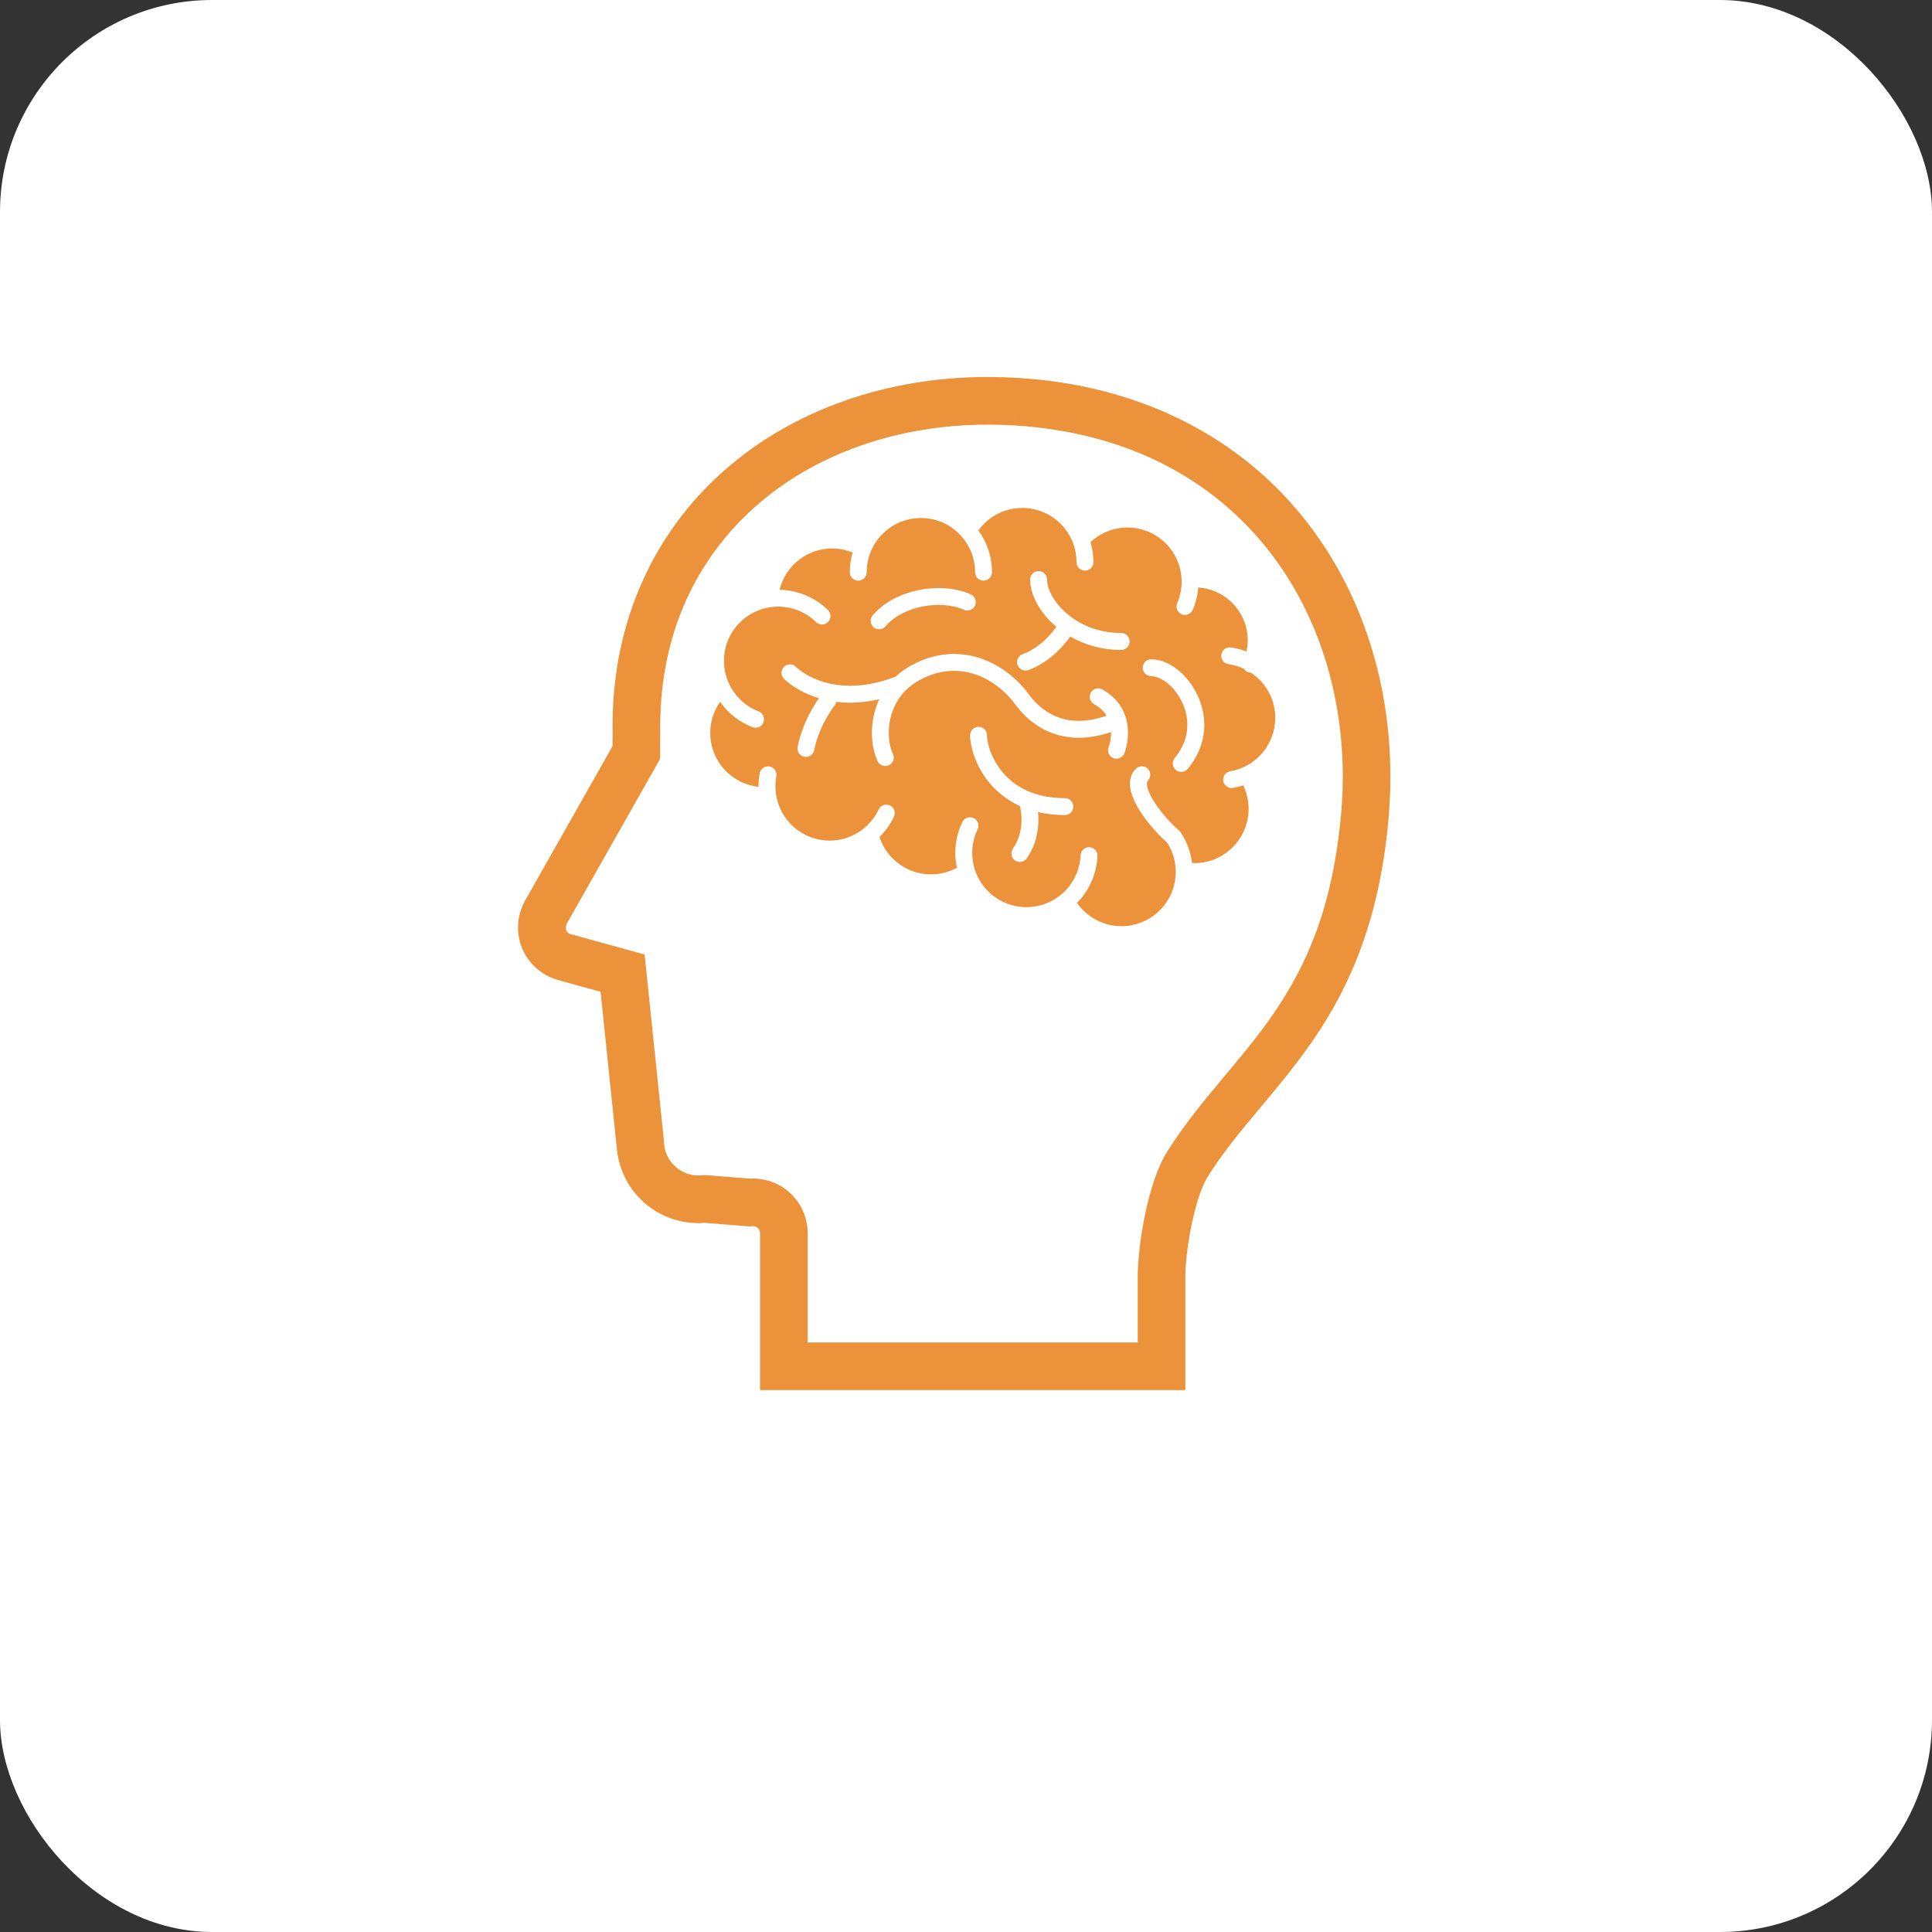 <svg width="82" height="82" viewBox="0 0 82 82" fill="none" xmlns="http://www.w3.org/2000/svg">
<rect x="0" y="0" width="82" height="82" fill="#333333" stroke="none"/>
<rect width="82" height="82" rx="9" fill="white"/>
<g clip-path="url(#clip0_386_844)">
<path d="M53.462 28.853C53.355 28.745 53.234 28.645 53.102 28.557L52.966 28.529C52.895 28.498 52.839 28.447 52.802 28.386C52.59 28.286 52.368 28.221 52.142 28.189C51.947 28.162 51.81 27.981 51.839 27.785C51.865 27.589 52.047 27.452 52.242 27.479C52.465 27.512 52.689 27.568 52.904 27.652C52.938 27.496 52.958 27.336 52.958 27.175C52.958 26.822 52.875 26.465 52.698 26.13C52.497 25.747 52.201 25.448 51.855 25.244C51.553 25.065 51.21 24.959 50.859 24.934C50.833 25.254 50.757 25.573 50.624 25.883C50.545 26.064 50.335 26.148 50.153 26.07C49.971 25.992 49.886 25.782 49.965 25.6C50.093 25.302 50.153 24.995 50.154 24.691L50.149 24.561C50.125 24.14 49.985 23.733 49.748 23.386C49.51 23.04 49.177 22.756 48.762 22.576C48.465 22.449 48.156 22.389 47.853 22.389C47.272 22.389 46.709 22.613 46.283 23.008C46.363 23.279 46.408 23.564 46.408 23.86C46.408 24.057 46.247 24.218 46.049 24.218C45.852 24.218 45.69 24.057 45.69 23.86C45.69 23.57 45.637 23.294 45.54 23.038H45.54C45.375 22.607 45.083 22.236 44.708 21.974C44.335 21.712 43.883 21.558 43.39 21.558C42.963 21.558 42.565 21.675 42.222 21.876C41.948 22.038 41.712 22.257 41.526 22.514C41.889 23.011 42.104 23.625 42.104 24.287C42.104 24.485 41.943 24.645 41.744 24.645C41.547 24.645 41.386 24.485 41.386 24.287C41.386 23.705 41.172 23.176 40.815 22.771C40.393 22.288 39.776 21.986 39.085 21.986C38.605 21.986 38.163 22.132 37.794 22.382C37.426 22.632 37.133 22.986 36.959 23.402C36.848 23.674 36.784 23.974 36.784 24.287C36.784 24.485 36.624 24.645 36.426 24.645C36.227 24.645 36.068 24.485 36.068 24.287C36.068 23.996 36.11 23.716 36.186 23.448C35.916 23.339 35.624 23.279 35.324 23.279C35.153 23.279 34.982 23.298 34.808 23.337C34.297 23.455 33.87 23.73 33.557 24.103C33.332 24.372 33.172 24.691 33.088 25.034C33.829 25.047 34.569 25.333 35.14 25.893C35.281 26.032 35.284 26.258 35.145 26.399C35.006 26.541 34.78 26.543 34.638 26.405C34.189 25.967 33.611 25.748 33.029 25.747C32.925 25.747 32.821 25.755 32.717 25.768H32.715H32.715C32.227 25.835 31.757 26.058 31.384 26.439C30.945 26.886 30.728 27.464 30.727 28.047C30.727 28.38 30.8 28.715 30.944 29.023C31.057 29.266 31.215 29.492 31.419 29.691V29.692C31.649 29.918 31.916 30.086 32.199 30.195C32.383 30.267 32.476 30.474 32.403 30.658C32.332 30.844 32.125 30.936 31.94 30.864C31.569 30.72 31.219 30.5 30.916 30.203C30.784 30.073 30.666 29.934 30.561 29.787C30.291 30.175 30.144 30.639 30.144 31.111C30.144 31.477 30.232 31.847 30.417 32.194C30.625 32.582 30.925 32.885 31.28 33.092C31.559 33.255 31.872 33.359 32.195 33.395L32.194 33.373C32.194 33.184 32.212 32.998 32.244 32.818C32.281 32.623 32.469 32.496 32.662 32.531C32.857 32.567 32.986 32.754 32.95 32.949C32.925 33.086 32.911 33.229 32.911 33.373L32.917 33.54L32.936 33.708V33.71L32.937 33.713C33.101 34.837 34.073 35.678 35.211 35.678L35.376 35.672H35.377C35.881 35.635 36.334 35.44 36.693 35.137C36.945 34.924 37.152 34.658 37.294 34.357C37.377 34.178 37.592 34.101 37.771 34.186C37.95 34.271 38.026 34.484 37.942 34.663C37.789 34.986 37.579 35.278 37.328 35.526C37.469 35.959 37.733 36.331 38.079 36.608C38.474 36.924 38.972 37.111 39.511 37.111L39.677 37.105H39.677C40.018 37.08 40.334 36.982 40.614 36.83C40.57 36.623 40.545 36.413 40.545 36.2C40.545 35.76 40.643 35.311 40.846 34.89C40.932 34.712 41.146 34.637 41.324 34.724C41.502 34.808 41.578 35.023 41.492 35.201C41.336 35.525 41.263 35.864 41.263 36.2C41.263 36.434 41.299 36.668 41.369 36.889H41.369C41.553 37.475 41.968 37.986 42.565 38.273C42.888 38.429 43.227 38.502 43.562 38.502C44.093 38.502 44.612 38.317 45.025 37.98L45.026 37.98C45.276 37.773 45.485 37.513 45.636 37.201L45.637 37.2C45.777 36.909 45.851 36.604 45.863 36.3C45.872 36.103 46.039 35.949 46.238 35.958C46.435 35.966 46.588 36.133 46.579 36.331C46.562 36.73 46.465 37.133 46.282 37.513V37.512C46.134 37.819 45.94 38.09 45.712 38.321C46.135 38.928 46.838 39.311 47.599 39.31C47.739 39.31 47.883 39.297 48.027 39.269C48.581 39.165 49.047 38.872 49.379 38.469C49.711 38.066 49.903 37.553 49.903 37.012L49.903 36.963V36.96C49.9 36.839 49.888 36.711 49.864 36.582C49.807 36.278 49.69 36.001 49.53 35.757C49.298 35.553 49.041 35.286 48.798 34.99C48.539 34.674 48.301 34.328 48.141 33.98C48.036 33.747 47.961 33.511 47.959 33.263C47.959 33.153 47.974 33.039 48.016 32.93C48.056 32.819 48.122 32.714 48.21 32.627C48.35 32.488 48.576 32.488 48.716 32.627C48.856 32.767 48.856 32.995 48.716 33.134L48.689 33.177L48.676 33.263C48.674 33.353 48.712 33.506 48.793 33.682C48.873 33.857 48.992 34.054 49.133 34.248C49.41 34.637 49.77 35.019 50.042 35.252L50.078 35.284L50.105 35.324C50.327 35.654 50.49 36.035 50.568 36.45V36.451L50.594 36.629L50.701 36.633C51.156 36.633 51.613 36.498 52.015 36.216C52.335 35.991 52.579 35.702 52.743 35.377C52.909 35.052 52.995 34.692 52.995 34.33C52.995 33.991 52.919 33.651 52.766 33.334C52.624 33.38 52.481 33.416 52.335 33.441C52.14 33.476 51.955 33.343 51.92 33.149C51.888 32.953 52.019 32.769 52.214 32.735C52.849 32.625 53.43 32.255 53.789 31.662C54.017 31.288 54.125 30.877 54.125 30.471C54.125 29.873 53.894 29.288 53.463 28.854L53.462 28.853ZM37.039 26.119C37.381 25.714 37.835 25.426 38.324 25.238C38.814 25.049 39.34 24.959 39.844 24.959C40.334 24.96 40.806 25.043 41.206 25.229C41.385 25.31 41.463 25.524 41.38 25.704C41.298 25.883 41.085 25.962 40.904 25.879C40.628 25.749 40.249 25.675 39.844 25.675C39.426 25.675 38.981 25.752 38.582 25.907C38.182 26.061 37.831 26.29 37.584 26.581C37.458 26.732 37.231 26.752 37.08 26.623C36.929 26.495 36.91 26.269 37.039 26.119ZM45.197 34.594C44.78 34.594 44.402 34.547 44.057 34.467C44.066 34.566 44.073 34.675 44.073 34.792C44.073 35.026 44.047 35.293 43.974 35.574C43.9 35.853 43.776 36.148 43.58 36.43C43.467 36.593 43.244 36.633 43.081 36.521C42.918 36.408 42.879 36.186 42.99 36.022C43.135 35.813 43.225 35.6 43.28 35.39C43.336 35.18 43.356 34.976 43.356 34.792C43.357 34.539 43.318 34.33 43.29 34.211C43.115 34.132 42.954 34.043 42.803 33.943C42.203 33.555 41.801 33.042 41.549 32.554C41.38 32.227 41.277 31.911 41.222 31.637C41.19 31.48 41.174 31.338 41.174 31.209C41.174 31.01 41.335 30.849 41.533 30.849C41.731 30.849 41.892 31.01 41.892 31.209C41.891 31.312 41.914 31.487 41.97 31.685C42.027 31.884 42.117 32.11 42.247 32.337C42.509 32.794 42.924 33.251 43.565 33.548C43.994 33.747 44.527 33.876 45.197 33.876C45.395 33.876 45.555 34.037 45.555 34.235C45.555 34.433 45.395 34.594 45.197 34.594ZM47.721 31.976C47.647 32.159 47.438 32.249 47.254 32.176C47.07 32.102 46.982 31.895 47.054 31.711V31.71L47.056 31.705L47.067 31.674L47.104 31.544C47.131 31.431 47.159 31.271 47.159 31.096L47.158 31.07C46.666 31.238 46.209 31.313 45.788 31.313C45.152 31.314 44.602 31.14 44.154 30.875C43.706 30.61 43.357 30.26 43.096 29.904C42.8 29.5 42.411 29.138 41.966 28.882C41.52 28.625 41.021 28.473 40.491 28.471C40.027 28.473 39.533 28.589 39.018 28.872C38.529 29.14 38.214 29.498 38.011 29.89C37.809 30.283 37.723 30.712 37.724 31.103C37.722 31.465 37.798 31.793 37.898 32C37.983 32.179 37.906 32.392 37.727 32.477C37.549 32.562 37.335 32.485 37.25 32.307C37.094 31.976 37.007 31.56 37.006 31.103C37.007 30.649 37.097 30.153 37.319 29.678C36.874 29.779 36.46 29.824 36.084 29.824C35.88 29.824 35.689 29.811 35.506 29.787L35.44 29.921L35.439 29.922L35.434 29.928L35.415 29.952L35.338 30.056C35.273 30.15 35.183 30.286 35.085 30.46C34.889 30.804 34.666 31.29 34.557 31.835C34.518 32.03 34.33 32.157 34.136 32.117C33.941 32.078 33.815 31.89 33.855 31.695C33.984 31.047 34.239 30.497 34.461 30.105C34.577 29.903 34.683 29.742 34.76 29.633C34.468 29.545 34.215 29.438 34.008 29.328C33.536 29.078 33.291 28.826 33.27 28.806C33.133 28.663 33.137 28.436 33.279 28.299C33.422 28.162 33.648 28.166 33.785 28.307L33.789 28.311L33.81 28.331L33.913 28.417C34.006 28.491 34.151 28.593 34.343 28.695C34.731 28.899 35.309 29.106 36.084 29.107C36.628 29.107 37.27 29.003 38.016 28.716C38.205 28.541 38.422 28.38 38.673 28.243C39.286 27.907 39.904 27.755 40.491 27.755C41.161 27.755 41.785 27.95 42.324 28.261C42.864 28.573 43.322 29 43.674 29.481C43.888 29.771 44.169 30.052 44.517 30.257C44.867 30.462 45.282 30.596 45.788 30.596C46.135 30.596 46.526 30.532 46.968 30.377C46.86 30.203 46.7 30.036 46.435 29.885C46.263 29.787 46.201 29.568 46.299 29.396C46.397 29.223 46.615 29.164 46.787 29.26C47.211 29.499 47.495 29.816 47.659 30.147C47.826 30.477 47.875 30.811 47.875 31.095C47.873 31.592 47.73 31.951 47.721 31.976ZM47.586 27.585C46.749 27.585 46.016 27.359 45.424 27.017C45.34 27.133 45.228 27.279 45.084 27.437C44.76 27.793 44.283 28.211 43.645 28.44C43.457 28.506 43.253 28.41 43.187 28.223C43.12 28.036 43.218 27.831 43.403 27.765C43.874 27.597 44.268 27.267 44.54 26.969C44.667 26.833 44.765 26.704 44.836 26.605C44.482 26.306 44.203 25.966 44.012 25.616C43.83 25.28 43.725 24.934 43.724 24.597C43.724 24.4 43.884 24.239 44.082 24.239C44.28 24.239 44.44 24.4 44.44 24.597C44.439 24.778 44.502 25.02 44.642 25.273C44.779 25.527 44.989 25.792 45.263 26.029C45.81 26.504 46.601 26.867 47.587 26.867C47.785 26.867 47.945 27.029 47.945 27.227C47.944 27.424 47.785 27.585 47.586 27.585ZM50.412 32.632C50.286 32.783 50.06 32.806 49.907 32.679C49.754 32.553 49.733 32.327 49.858 32.175C50.249 31.7 50.394 31.222 50.395 30.765C50.396 30.348 50.268 29.945 50.068 29.607C49.871 29.268 49.598 28.997 49.335 28.846C49.158 28.745 48.993 28.699 48.861 28.699C48.663 28.699 48.503 28.539 48.503 28.341C48.503 28.143 48.663 27.982 48.861 27.982C49.079 27.982 49.292 28.036 49.495 28.125C49.697 28.213 49.888 28.339 50.066 28.493C50.42 28.799 50.722 29.217 50.912 29.706C51.037 30.032 51.113 30.391 51.113 30.765C51.114 31.379 50.904 32.038 50.412 32.632Z" fill="#EC923B"/>
<path d="M33.483 50.59L33.508 50.612C33.508 50.611 33.508 50.611 33.507 50.611L33.483 50.59Z" fill="#EC923B"/>
<path d="M55.004 21.591C52.337 18.473 48.326 16.349 43.186 16.039C42.768 16.013 42.352 16 41.94 16C37.617 16 33.641 17.404 30.726 19.98C27.809 22.55 25.993 26.313 25.999 30.82C25.999 30.922 26 31.024 26.002 31.127L25.997 31.671L22.287 38.223C22.088 38.577 21.987 38.971 21.987 39.365C21.987 39.694 22.057 40.025 22.198 40.333C22.498 40.987 23.087 41.457 23.785 41.619L23.783 41.625L25.49 42.095L26.164 48.597L26.169 48.596C26.217 49.544 26.639 50.433 27.357 51.057C27.995 51.613 28.809 51.914 29.646 51.914C29.731 51.914 29.815 51.906 29.899 51.901L31.833 52.054L31.93 52.043L31.96 52.042C32.035 52.042 32.104 52.068 32.157 52.117L32.161 52.12C32.222 52.175 32.258 52.256 32.258 52.339V59H50.311V57.989C50.311 57.989 50.311 55.25 50.311 54.157C50.309 53.717 50.397 52.847 50.569 52.009C50.655 51.588 50.761 51.169 50.881 50.806C50.999 50.444 51.136 50.136 51.251 49.956C52.452 48.021 54.15 46.433 55.704 44.187C57.257 41.944 58.581 39.033 58.944 34.617C58.99 34.063 59.013 33.51 59.013 32.959C59.013 28.772 57.675 24.707 55.004 21.591ZM56.928 34.448C56.577 38.553 55.429 41.009 54.039 43.04C52.65 45.069 50.934 46.664 49.536 48.884C49.292 49.276 49.114 49.711 48.961 50.173C48.733 50.864 48.57 51.619 48.459 52.321C48.348 53.026 48.29 53.664 48.289 54.157C48.289 54.859 48.289 55.92 48.289 56.978H34.28V52.339C34.28 51.68 34 51.053 33.509 50.612C33.08 50.227 32.527 50.019 31.96 50.019C31.919 50.019 31.879 50.024 31.838 50.026L29.907 49.872L29.812 49.883L29.646 49.892C29.295 49.892 28.953 49.765 28.685 49.532C28.375 49.263 28.192 48.876 28.18 48.464L28.18 48.426L27.36 40.513L24.285 39.665L24.248 39.658C24.155 39.639 24.076 39.578 24.036 39.491L24.009 39.365L24.047 39.219L28.016 32.212L28.024 31.117V31.102C28.022 31.007 28.022 30.914 28.022 30.82C28.028 26.852 29.571 23.71 32.066 21.495C34.563 19.285 38.051 18.023 41.94 18.023C42.311 18.023 42.685 18.034 43.061 18.057L43.124 17.048L43.062 18.057C47.718 18.35 51.145 20.208 53.469 22.908C55.788 25.61 56.991 29.198 56.991 32.959C56.991 33.453 56.97 33.95 56.928 34.448Z" fill="#EC923B"/>
</g>
<defs>
<clipPath id="clip0_386_844">
<rect width="43" height="43" fill="white" transform="translate(19 16)"/>
</clipPath>
</defs>
</svg>
